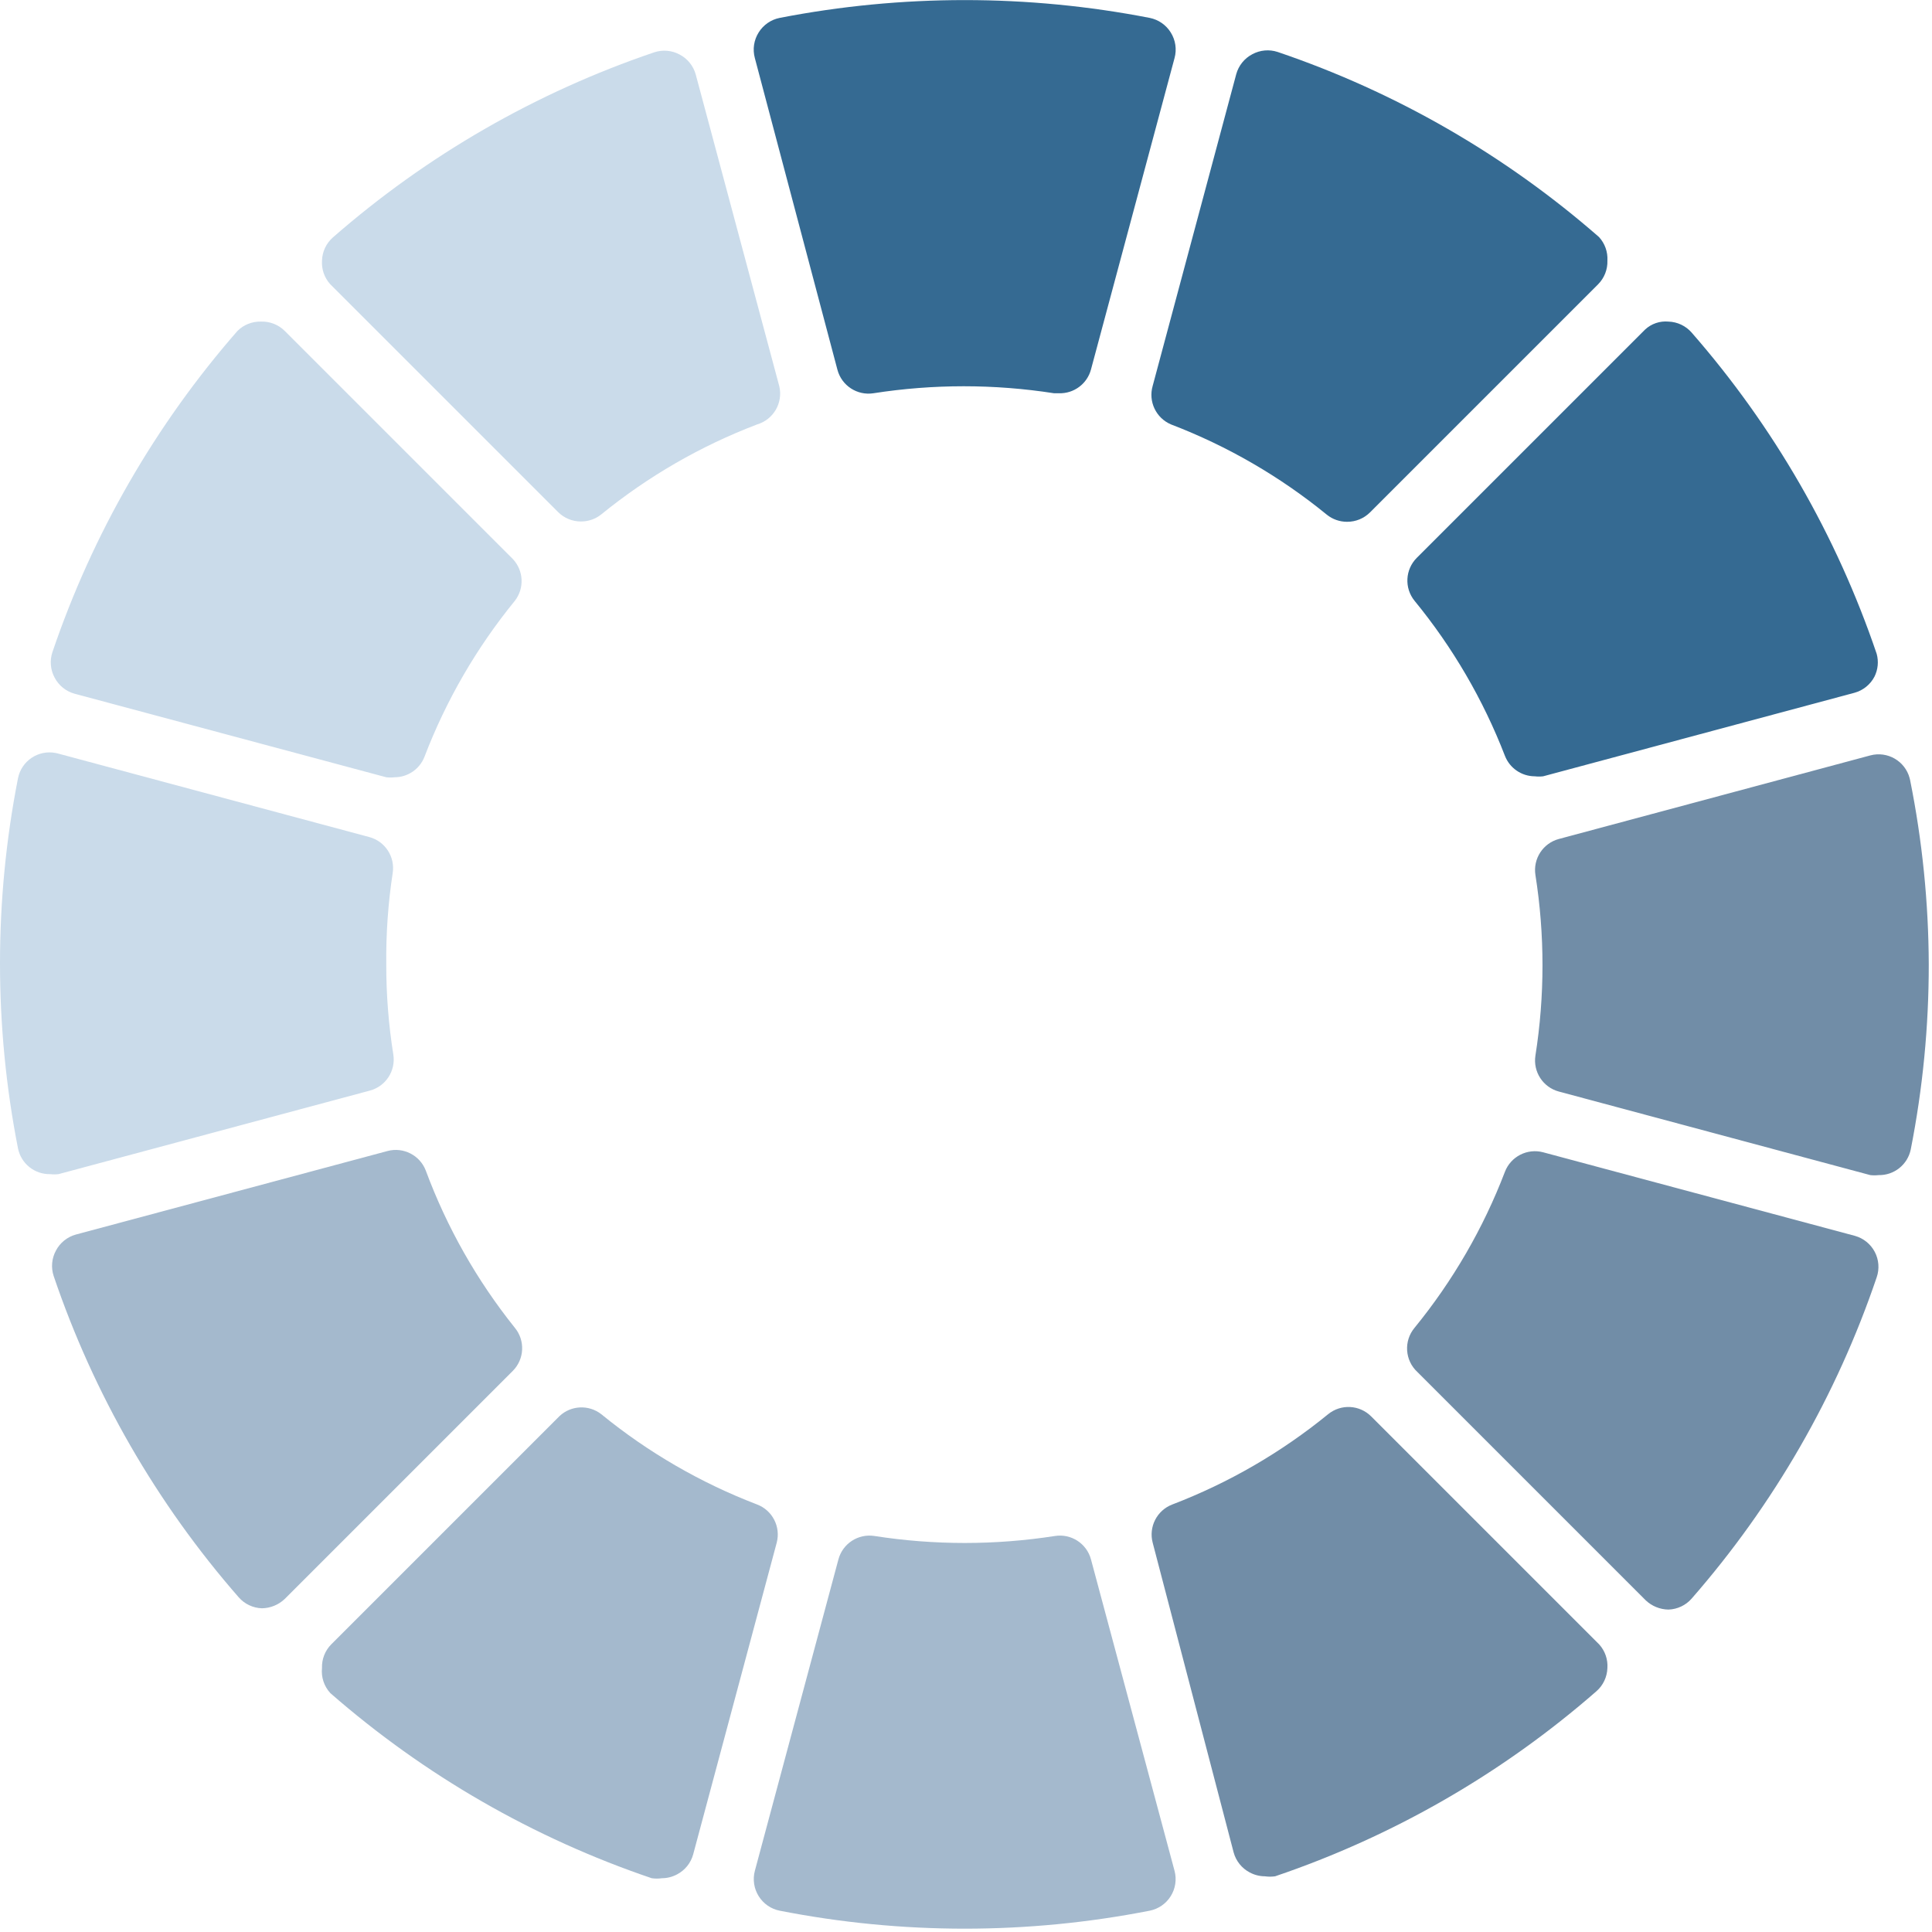 <svg viewBox="0 0 294 294" version="1.1" xmlns="http://www.w3.org/2000/svg">
    <g stroke="none" stroke-width="1" fill="none" fill-rule="evenodd">
        <path d="M178.148,4.927 C177.436,3.787 176.286,2.992 174.969,2.726 C156.365,-0.892 137.239,-0.892 118.635,2.726 C117.318,2.992 116.168,3.787 115.456,4.927 C114.718,6.09 114.505,7.51 114.869,8.839 L127.437,56.273 C128.082,58.688 130.445,60.227 132.914,59.843 C142.02,58.424 151.29,58.424 160.396,59.843 L161.13,59.843 C163.403,59.921 165.43,58.421 166.02,56.224 L178.734,8.838 C179.099,7.511 178.886,6.09 178.148,4.927 Z" fill="#356A92"/>
        <path d="M118.586,58.767 L105.872,11.333 C105.512,10.027 104.626,8.929 103.426,8.301 C102.241,7.659 100.843,7.535 99.563,7.959 C81.577,14.058 64.962,23.627 50.662,36.126 C49.644,37.019 49.043,38.294 49,39.647 C48.913,40.952 49.353,42.238 50.222,43.216 L84.942,77.937 C85.864,78.852 87.114,79.362 88.414,79.355 C89.534,79.359 90.621,78.98 91.495,78.279 C98.621,72.482 106.628,67.859 115.212,64.587 C117.704,63.851 119.186,61.295 118.586,58.767 Z" fill="#CADBEA"/>
        <path d="M78.047,85.076 L43.327,50.356 C42.368,49.404 41.059,48.89 39.708,48.938 C38.375,48.904 37.085,49.416 36.138,50.356 C23.641,64.657 14.07,81.271 7.971,99.257 C7.548,100.537 7.672,101.935 8.313,103.12 C8.942,104.32 10.039,105.205 11.346,105.566 L58.78,118.28 C59.202,118.328 59.628,118.328 60.051,118.28 C62.067,118.274 63.873,117.031 64.599,115.151 C67.886,106.563 72.525,98.557 78.341,91.433 C79.823,89.532 79.699,86.833 78.047,85.076 Z" fill="#CADBEA"/>
        <path d="M59.855,160.482 C59.131,155.938 58.771,151.342 58.78,146.741 C58.731,142.093 59.058,137.448 59.758,132.853 C60.142,130.383 58.603,128.021 56.188,127.376 L8.802,114.661 C8.7,114.634 8.596,114.609 8.492,114.589 C5.843,114.06 3.268,115.778 2.739,118.427 C-0.913,137.027 -0.913,156.161 2.739,174.761 C3.21,177.075 5.268,178.721 7.629,178.674 C8.051,178.722 8.477,178.722 8.9,178.674 L56.286,165.959 C58.701,165.314 60.24,162.952 59.855,160.482 Z" fill="#CADBEA"/>
        <path d="M78.34,202.048 C72.576,194.852 68.003,186.779 64.795,178.135 C63.903,175.8 61.392,174.513 58.975,175.153 L11.541,187.867 C10.235,188.227 9.137,189.112 8.509,190.312 C7.867,191.498 7.743,192.896 8.167,194.176 C14.266,212.162 23.836,228.776 36.334,243.077 C37.227,244.094 38.502,244.696 39.855,244.739 C41.149,244.721 42.389,244.215 43.327,243.321 L78.047,208.601 C79.812,206.816 79.939,203.984 78.34,202.048 Z" fill="#A4B9CD"/>
        <path d="M115.212,228.944 C106.625,225.657 98.618,221.018 91.495,215.202 C89.593,213.719 86.894,213.844 85.138,215.496 L50.418,250.216 C49.465,251.175 48.952,252.484 48.999,253.835 C48.856,255.23 49.32,256.619 50.271,257.649 C64.572,270.147 81.186,279.717 99.172,285.816 C99.691,285.891 100.218,285.891 100.737,285.816 C101.54,285.812 102.329,285.611 103.036,285.229 C104.236,284.601 105.12,283.503 105.481,282.197 L118.195,234.763 C118.834,232.346 117.548,229.836 115.212,228.944 Z" fill="#A4B9CD"/>
        <path d="M178.735,284.691 L166.02,237.306 C165.375,234.891 163.013,233.351 160.544,233.736 C151.438,235.155 142.167,235.155 133.061,233.736 C130.591,233.352 128.229,234.892 127.584,237.306 L114.87,284.691 C114.52,286.005 114.733,287.404 115.457,288.554 C116.169,289.694 117.319,290.489 118.635,290.755 C137.236,294.407 156.369,294.407 174.97,290.755 C176.287,290.489 177.436,289.694 178.149,288.554 C178.872,287.404 179.084,286.005 178.735,284.691 Z" fill="#A4B9CD"/>
        <path d="M243.382,250.265 L208.662,215.545 C206.89,213.765 204.057,213.617 202.109,215.203 C194.986,221.018 186.98,225.657 178.392,228.944 C176.056,229.836 174.769,232.347 175.409,234.764 L187.732,281.905 C188.092,283.21 188.977,284.308 190.177,284.937 C190.884,285.318 191.673,285.519 192.476,285.523 C192.995,285.598 193.522,285.598 194.041,285.523 C212.027,279.424 228.642,269.854 242.942,257.356 C243.96,256.463 244.561,255.188 244.604,253.835 C244.692,252.529 244.251,251.243 243.382,250.265 Z" fill="#718DA7"/>
        <path d="M285.291,190.507 C284.662,189.307 283.565,188.423 282.259,188.062 L234.825,175.348 C232.407,174.708 229.897,175.995 229.005,178.33 C225.718,186.918 221.079,194.924 215.264,202.048 C213.581,204.052 213.775,207.027 215.704,208.796 L250.424,243.516 C251.361,244.41 252.601,244.916 253.896,244.935 C255.249,244.892 256.524,244.29 257.417,243.272 C269.915,228.971 279.485,212.357 285.584,194.371 C286.023,193.098 285.917,191.7 285.291,190.507 Z" fill="#718DA7"/>
        <path d="M290.67,118.72 C290.65,118.616 290.625,118.512 290.597,118.41 C289.897,115.801 287.215,114.255 284.607,114.955 L237.221,127.67 C234.806,128.315 233.266,130.677 233.652,133.147 C235.086,142.251 235.086,151.524 233.652,160.629 C233.267,163.099 234.807,165.461 237.221,166.106 L284.607,178.82 C285.029,178.868 285.456,178.868 285.878,178.82 C288.239,178.868 290.296,177.222 290.768,174.908 C292.598,165.631 293.515,156.197 293.507,146.741 C293.474,137.331 292.524,127.946 290.67,118.72 Z" fill="#718DA7"/>
        <path d="M285.584,99.502 C279.485,81.516 269.915,64.901 257.417,50.601 C256.524,49.583 255.249,48.981 253.896,48.938 C252.586,48.816 251.286,49.261 250.327,50.161 L215.606,84.881 C213.826,86.653 213.678,89.485 215.264,91.434 C221.066,98.512 225.704,106.468 229.006,115.005 C229.732,116.885 231.537,118.128 233.554,118.134 C233.976,118.182 234.403,118.182 234.825,118.134 L282.211,105.42 C283.516,105.06 284.614,104.174 285.243,102.974 C285.779,101.898 285.901,100.662 285.584,99.502 Z" fill="#356A92"/>
        <path d="M243.333,36.077 C229.033,23.579 212.418,14.009 194.432,7.909 C193.153,7.486 191.754,7.61 190.569,8.252 C189.369,8.88 188.484,9.978 188.124,11.284 L175.409,58.718 C174.717,61.098 175.915,63.619 178.197,64.586 C186.784,67.873 194.791,72.512 201.914,78.327 C202.787,79.028 203.875,79.408 204.995,79.403 C206.295,79.41 207.544,78.9 208.467,77.985 L243.187,43.265 C244.14,42.306 244.653,40.996 244.606,39.646 C244.678,38.334 244.22,37.047 243.333,36.077 Z" fill="#356A92"/>
    </g>
</svg>